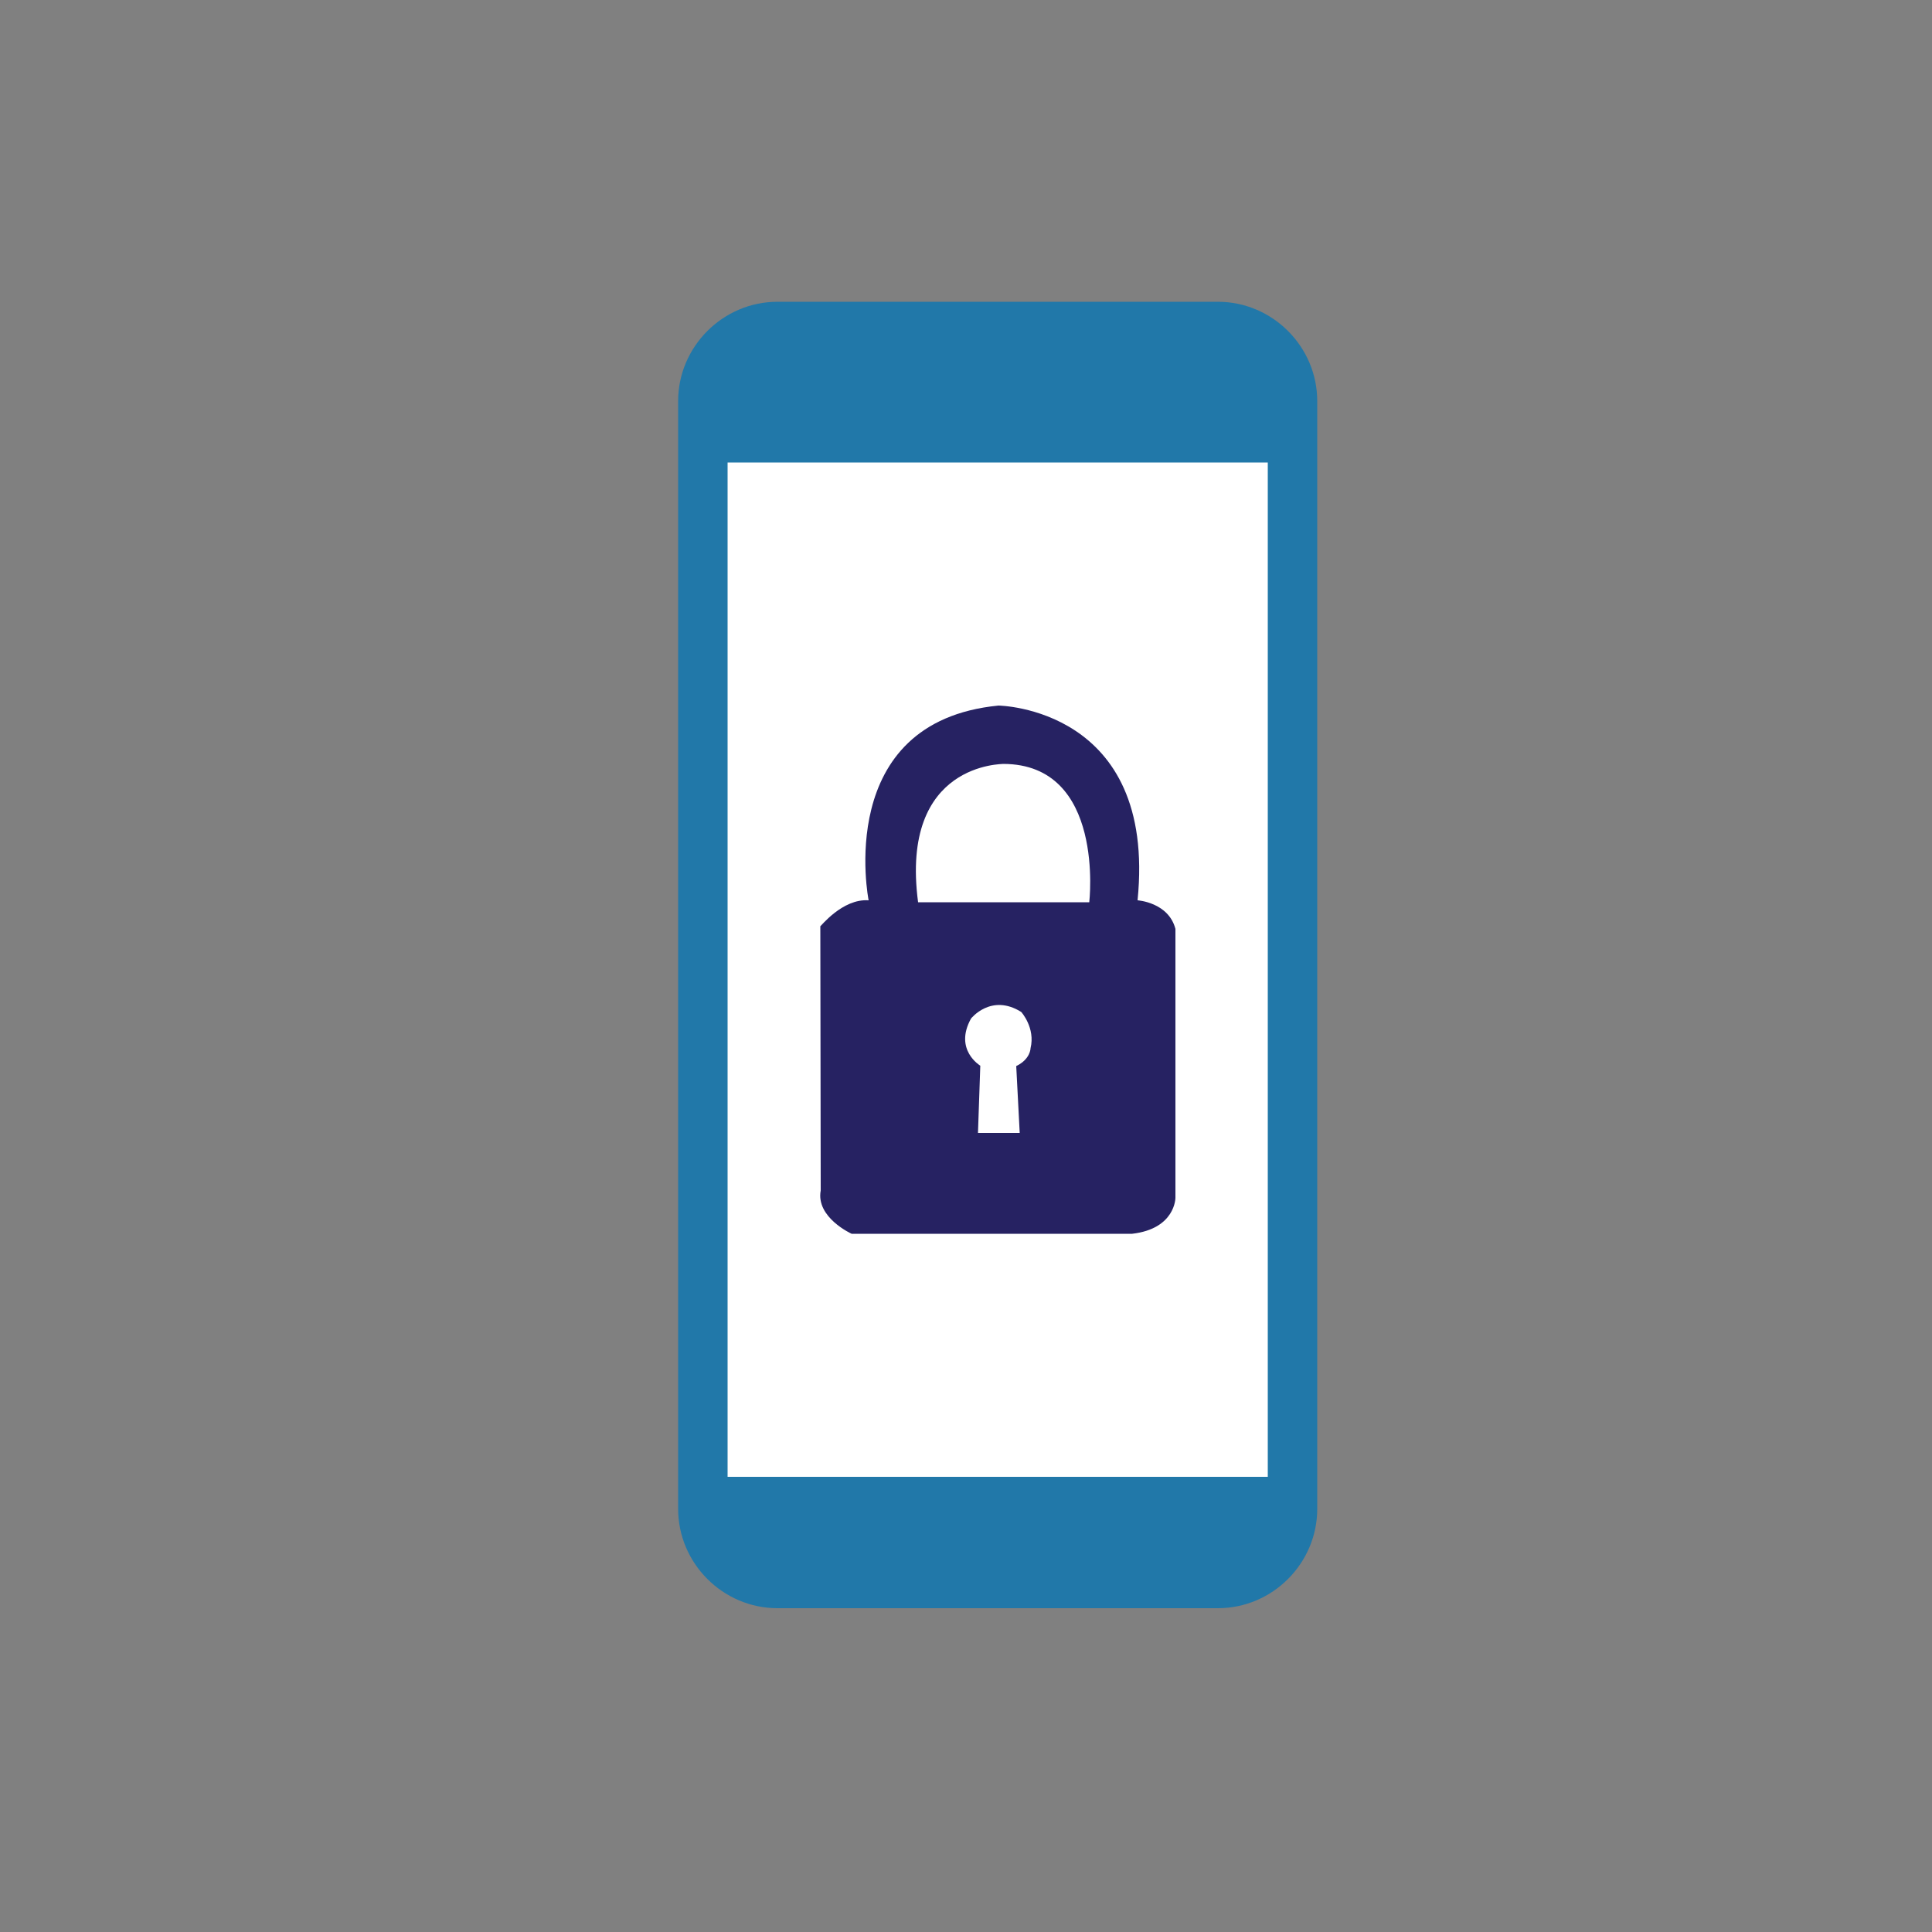 <?xml version="1.0" encoding="utf-8"?>
<!-- Generator: Adobe Illustrator 18.1.0, SVG Export Plug-In . SVG Version: 6.00 Build 0)  -->
<svg version="1.1" id="Layer_1" xmlns="http://www.w3.org/2000/svg" xmlns:xlink="http://www.w3.org/1999/xlink" x="0px" y="0px"
	 viewBox="0 0 500 500" enable-background="new 0 0 500 500" xml:space="preserve">
<rect x="0" y="0" width="500" height="500" fill="#808080" stroke="none"/>
<path fill="#2178A9" d="M315.2,416.2h-114c-14.1,0-25.7-11.6-25.7-25.7V103.8c0-14.1,11.6-25.7,25.7-25.7h114
	c14.1,0,25.7,11.6,25.7,25.7v286.7C340.9,404.6,329.3,416.2,315.2,416.2z"/>
<polygon fill="#FFFFFF" points="188.3,382.2 188.3,224.9 188.3,119.7 328.1,119.7 328.1,382.2 "/>
<path fill="#262262" d="M224.8,233c0,0-9.3-46.2,33.6-50.4c0,0,41,0.5,36,50.4c0,0,8,0.5,9.8,7.4V310c0,0,0,8-11.2,9.3h-72.6
	c0,0-9.3-4.2-8-11.2l-0.1-68.4C212.3,239.9,218,232.5,224.8,233z"/>
<path fill="#FFFFFF" d="M253.7,275.8c0,0-6.9-4.1-2.4-12.2c0,0,5.2-6.6,13-1.7c0,0,3.7,4.1,2.4,9.4c0,0,0,2.8-3.7,4.6l0.9,17.3
	h-10.8L253.7,275.8z"/>
<path fill="#FFFFFF" d="M237.6,233.5h44.3c0,0,4.2-35.8-22.3-35.8C259.9,197.8,232.8,197.1,237.6,233.5z"/>
</svg>
